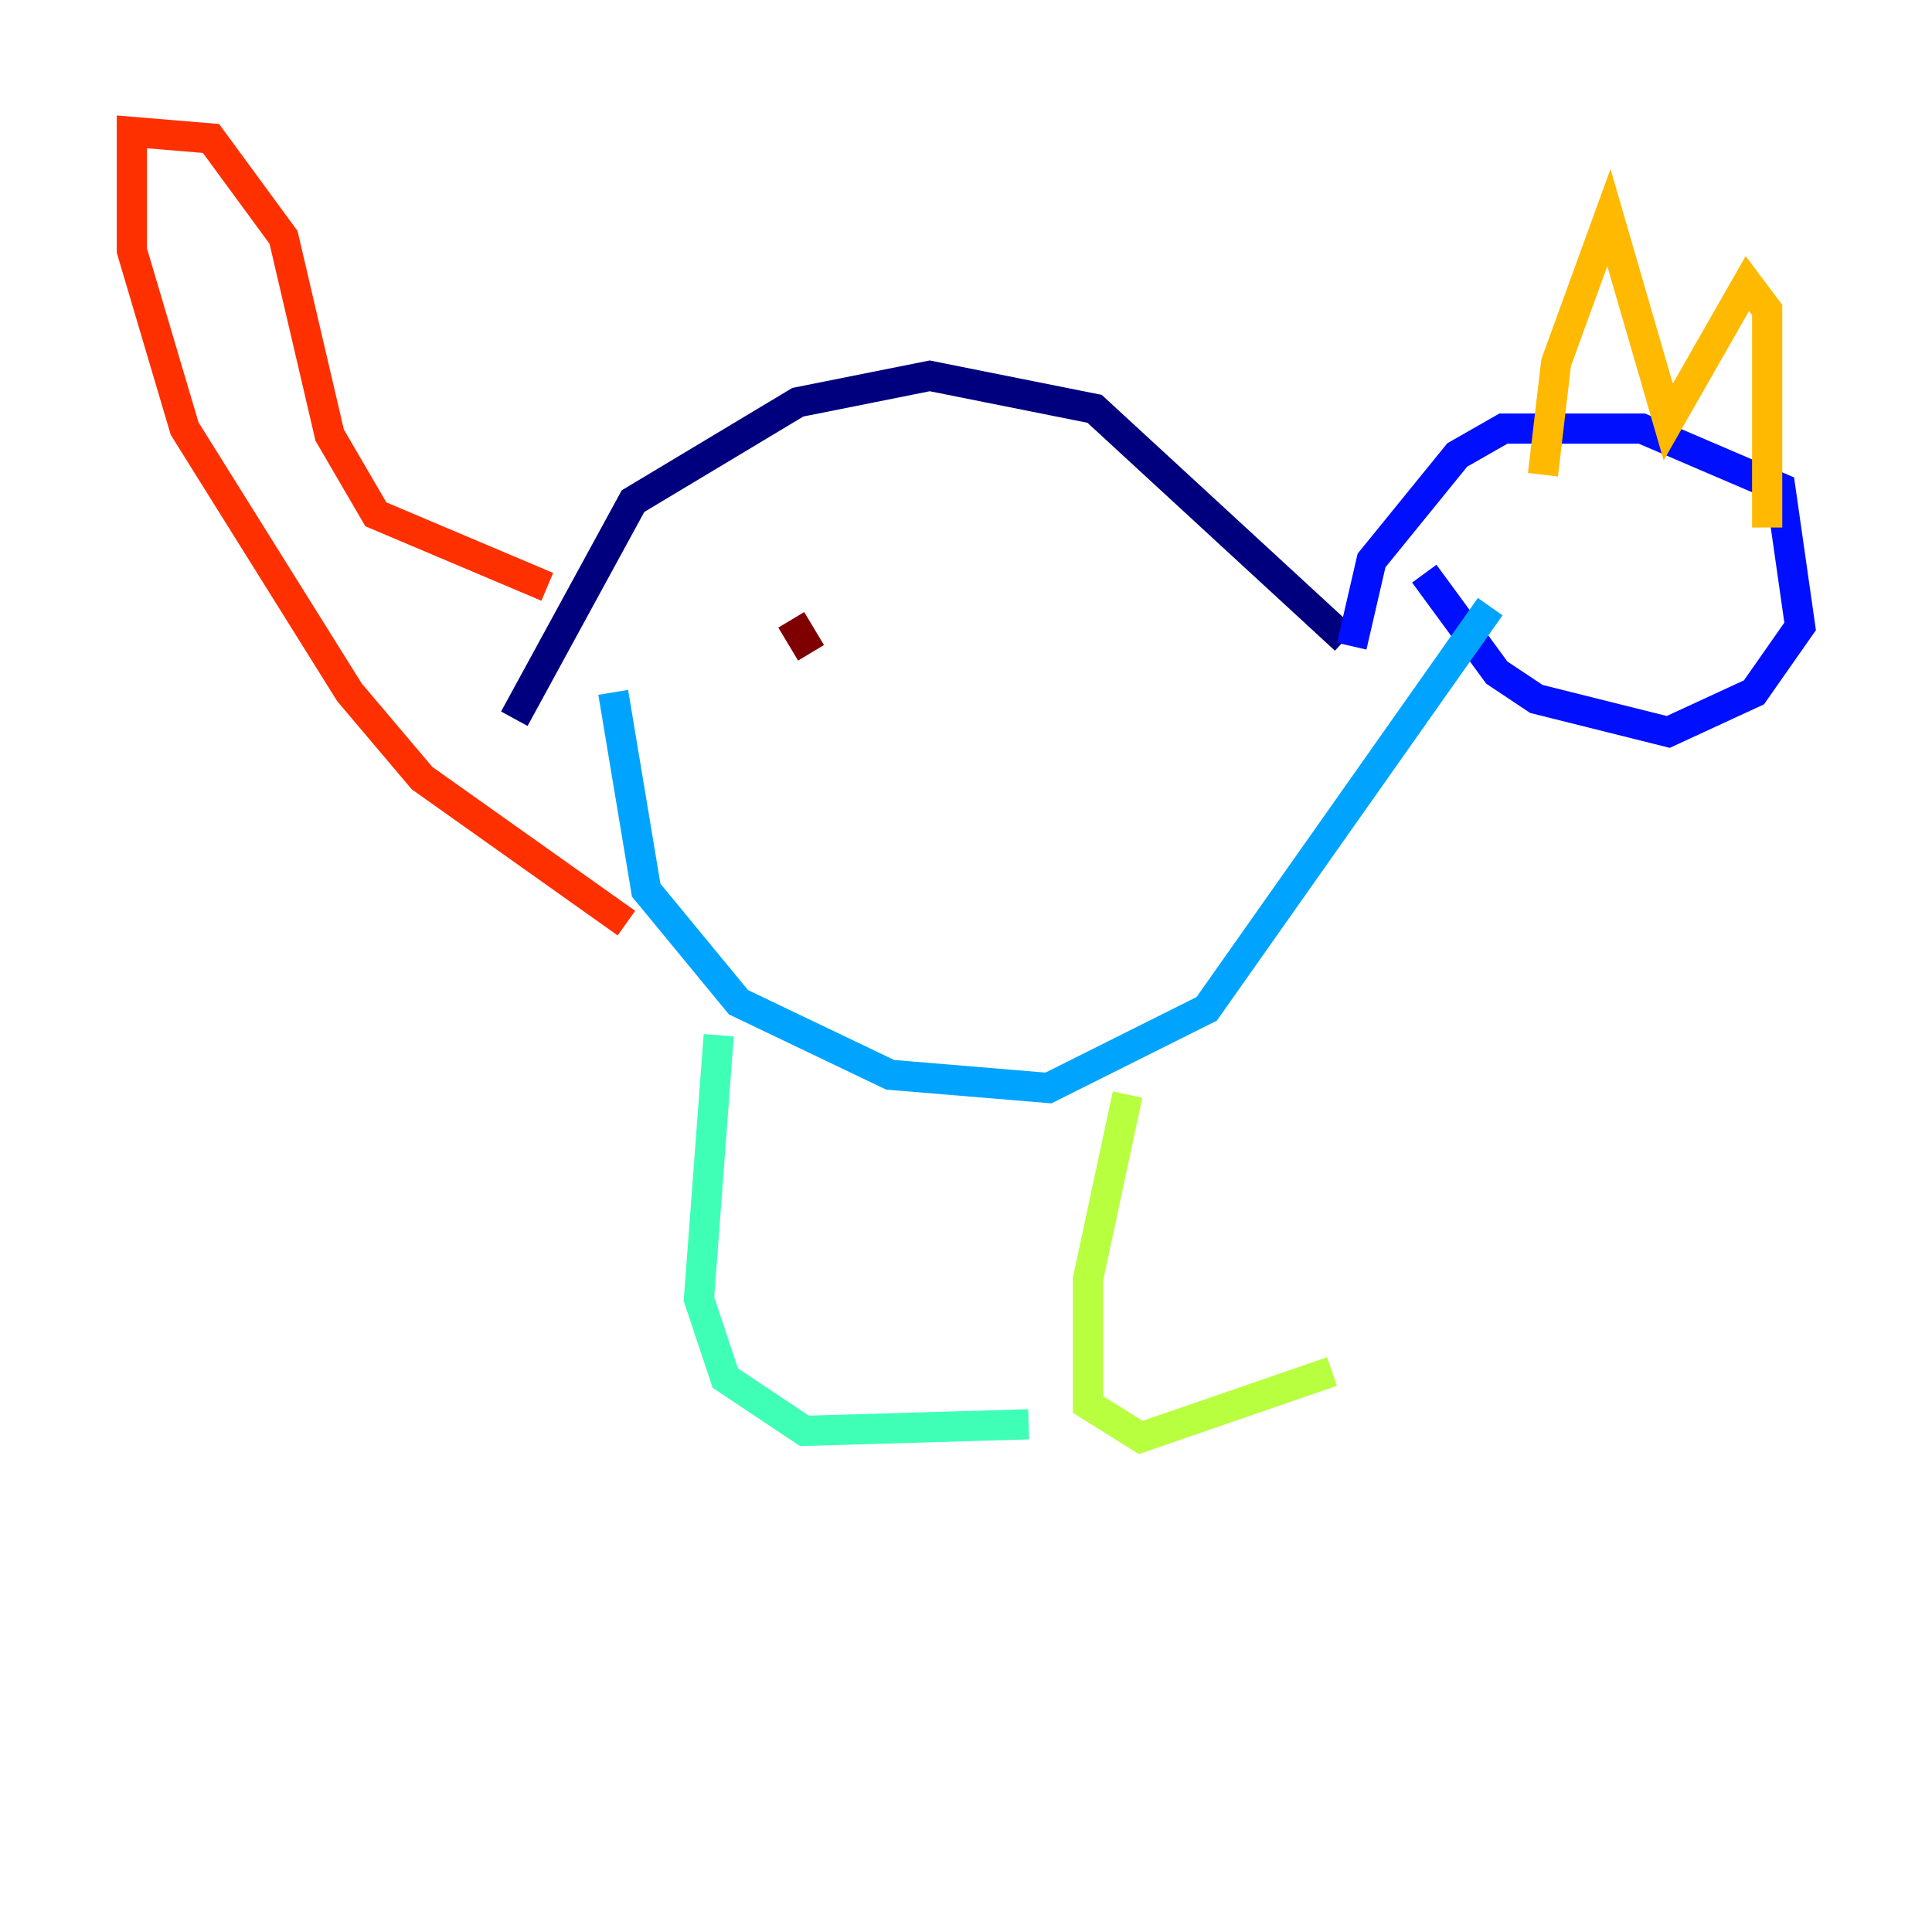 <?xml version="1.0" encoding="utf-8" ?>
<svg baseProfile="tiny" height="128" version="1.2" viewBox="0,0,128,128" width="128" xmlns="http://www.w3.org/2000/svg" xmlns:ev="http://www.w3.org/2001/xml-events" xmlns:xlink="http://www.w3.org/1999/xlink"><defs /><polyline fill="none" points="34.075,47.618 41.939,33.201 52.86,26.648 61.597,24.901 72.519,27.085 89.12,42.375" stroke="#00007f" stroke-width="2" /><polyline fill="none" points="89.556,42.812 90.867,37.133 96.546,30.143 99.604,28.396 108.778,28.396 117.952,32.328 119.263,41.502 116.205,45.87 110.526,48.492 101.788,46.307 99.167,44.56 94.362,38.007" stroke="#0010ff" stroke-width="2" /><polyline fill="none" points="40.628,45.87 42.812,58.976 48.928,66.403 58.976,71.208 69.461,72.082 79.945,66.84 98.73,40.191" stroke="#00a4ff" stroke-width="2" /><polyline fill="none" points="47.618,68.587 46.307,86.061 48.055,91.304 53.297,94.799 68.15,94.362" stroke="#3fffb7" stroke-width="2" /><polyline fill="none" points="74.703,72.519 72.082,84.751 72.082,93.051 75.577,95.236 88.246,90.867" stroke="#b7ff3f" stroke-width="2" /><polyline fill="none" points="102.225,31.454 103.099,24.027 106.594,14.416 110.526,27.959 115.768,18.785 117.079,20.532 117.079,34.949" stroke="#ffb900" stroke-width="2" /><polyline fill="none" points="36.259,38.88 24.901,34.075 21.843,28.833 18.785,15.727 13.979,9.174 8.737,8.737 8.737,16.601 12.232,28.396 23.154,45.87 27.959,51.55 41.502,61.16" stroke="#ff3000" stroke-width="2" /><polyline fill="none" points="53.734,43.249 52.423,41.065" stroke="#7f0000" stroke-width="2" /></svg>